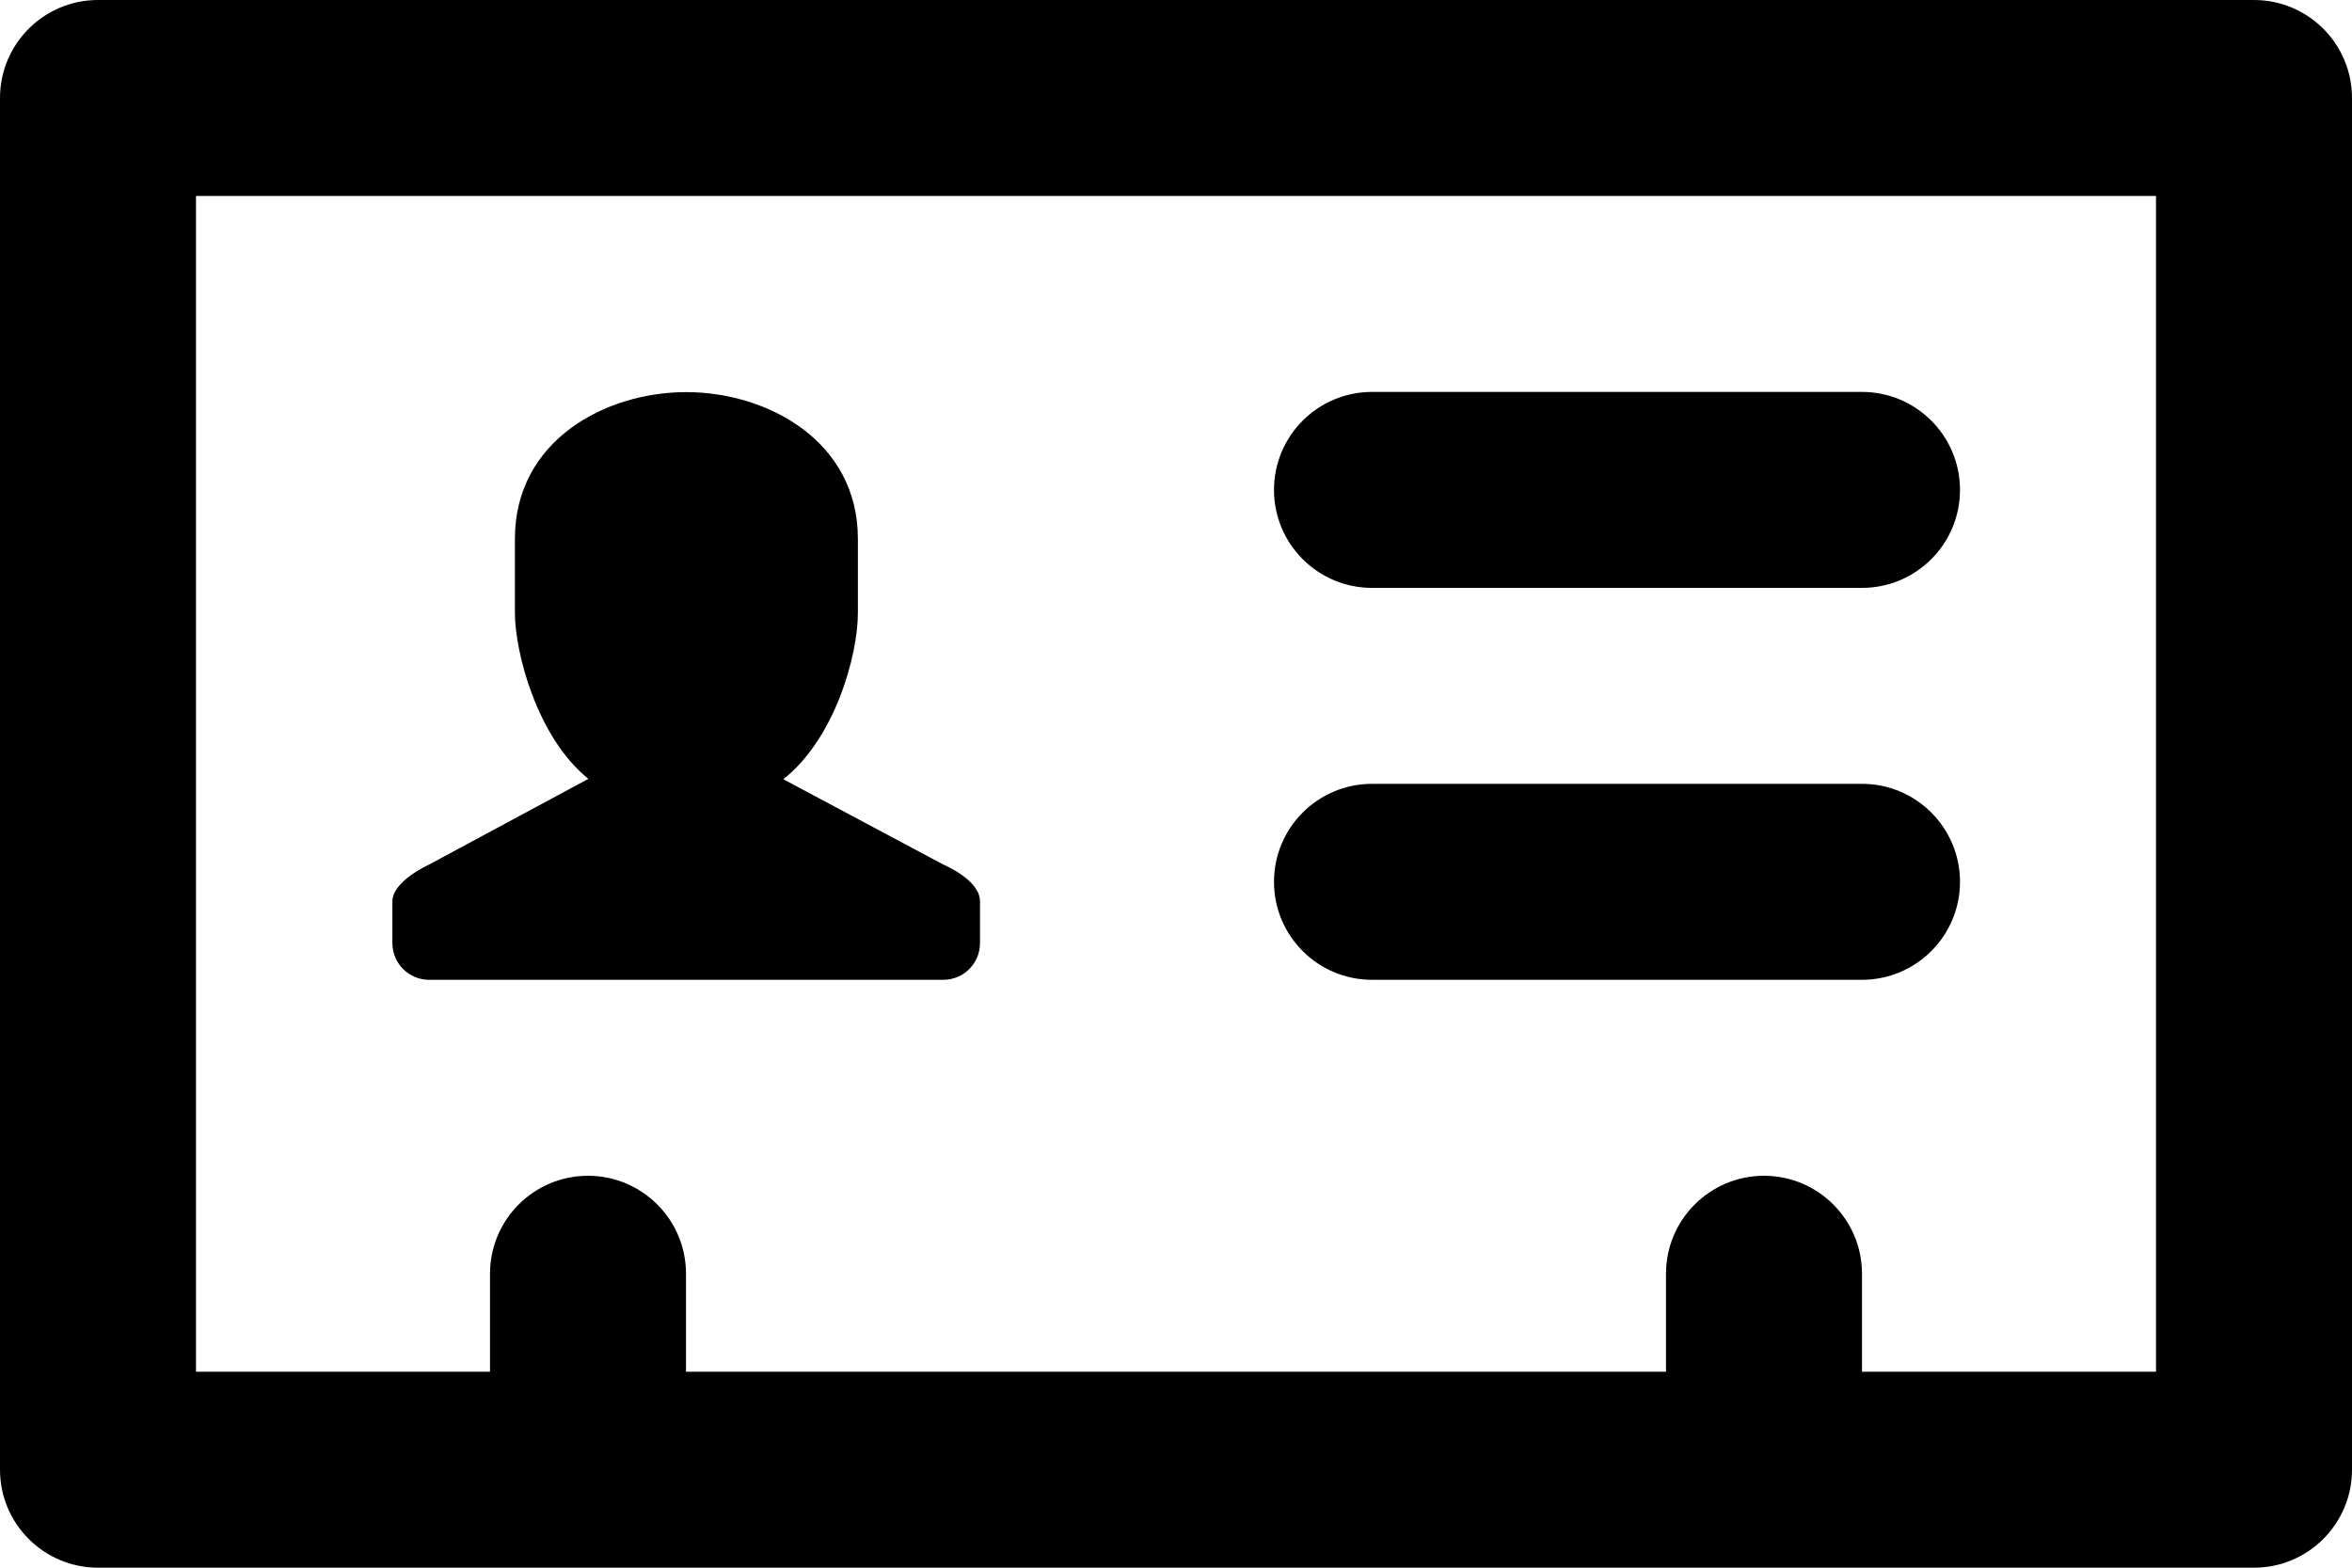 <svg xmlns="http://www.w3.org/2000/svg" xmlns:xlink="http://www.w3.org/1999/xlink" preserveAspectRatio="xMidYMid" width="48" height="32" viewBox="0 0 24 16">
  <defs>
    <style>
      .cls-1 {
        fill: #000;
        fill-rule: evenodd;
      }
    </style>
  </defs>
  <path d="M23.000,16.000 L1.000,16.000 C0.448,16.000 -0.000,15.552 -0.000,15.000 L-0.000,1.000 C-0.000,0.448 0.448,-0.000 1.000,-0.000 L23.000,-0.000 C23.552,-0.000 24.000,0.448 24.000,1.000 L24.000,15.000 C24.000,15.552 23.552,16.000 23.000,16.000 ZM22.000,2.000 L2.000,2.000 L2.000,14.000 L5.000,14.000 L5.000,13.000 C5.000,12.448 5.448,12.000 6.000,12.000 C6.552,12.000 7.000,12.448 7.000,13.000 L7.000,14.000 L17.000,14.000 L17.000,13.000 C17.000,12.448 17.448,12.000 18.000,12.000 C18.552,12.000 19.000,12.448 19.000,13.000 L19.000,14.000 L22.000,14.000 L22.000,2.000 ZM19.000,10.000 L14.000,10.000 C13.448,10.000 13.000,9.552 13.000,9.000 C13.000,8.448 13.448,8.000 14.000,8.000 L19.000,8.000 C19.552,8.000 20.000,8.448 20.000,9.000 C20.000,9.552 19.552,10.000 19.000,10.000 ZM19.000,6.000 L14.000,6.000 C13.448,6.000 13.000,5.552 13.000,5.000 C13.000,4.448 13.448,4.000 14.000,4.000 L19.000,4.000 C19.552,4.000 20.000,4.448 20.000,5.000 C20.000,5.552 19.552,6.000 19.000,6.000 ZM9.626,10.000 L4.378,10.000 C4.172,10.000 4.004,9.832 4.004,9.625 L4.004,9.199 C4.004,8.992 4.378,8.824 4.378,8.824 L6.004,7.949 C5.481,7.529 5.254,6.660 5.254,6.252 L5.254,5.500 C5.254,4.499 6.173,4.002 7.002,4.002 C7.829,4.002 8.754,4.499 8.754,5.500 L8.754,6.252 C8.754,6.701 8.514,7.543 7.993,7.953 L9.626,8.824 C9.626,8.824 10.000,8.978 10.000,9.199 L10.000,9.625 C10.000,9.832 9.833,10.000 9.626,10.000 Z" class="cls-1"/>
</svg>
